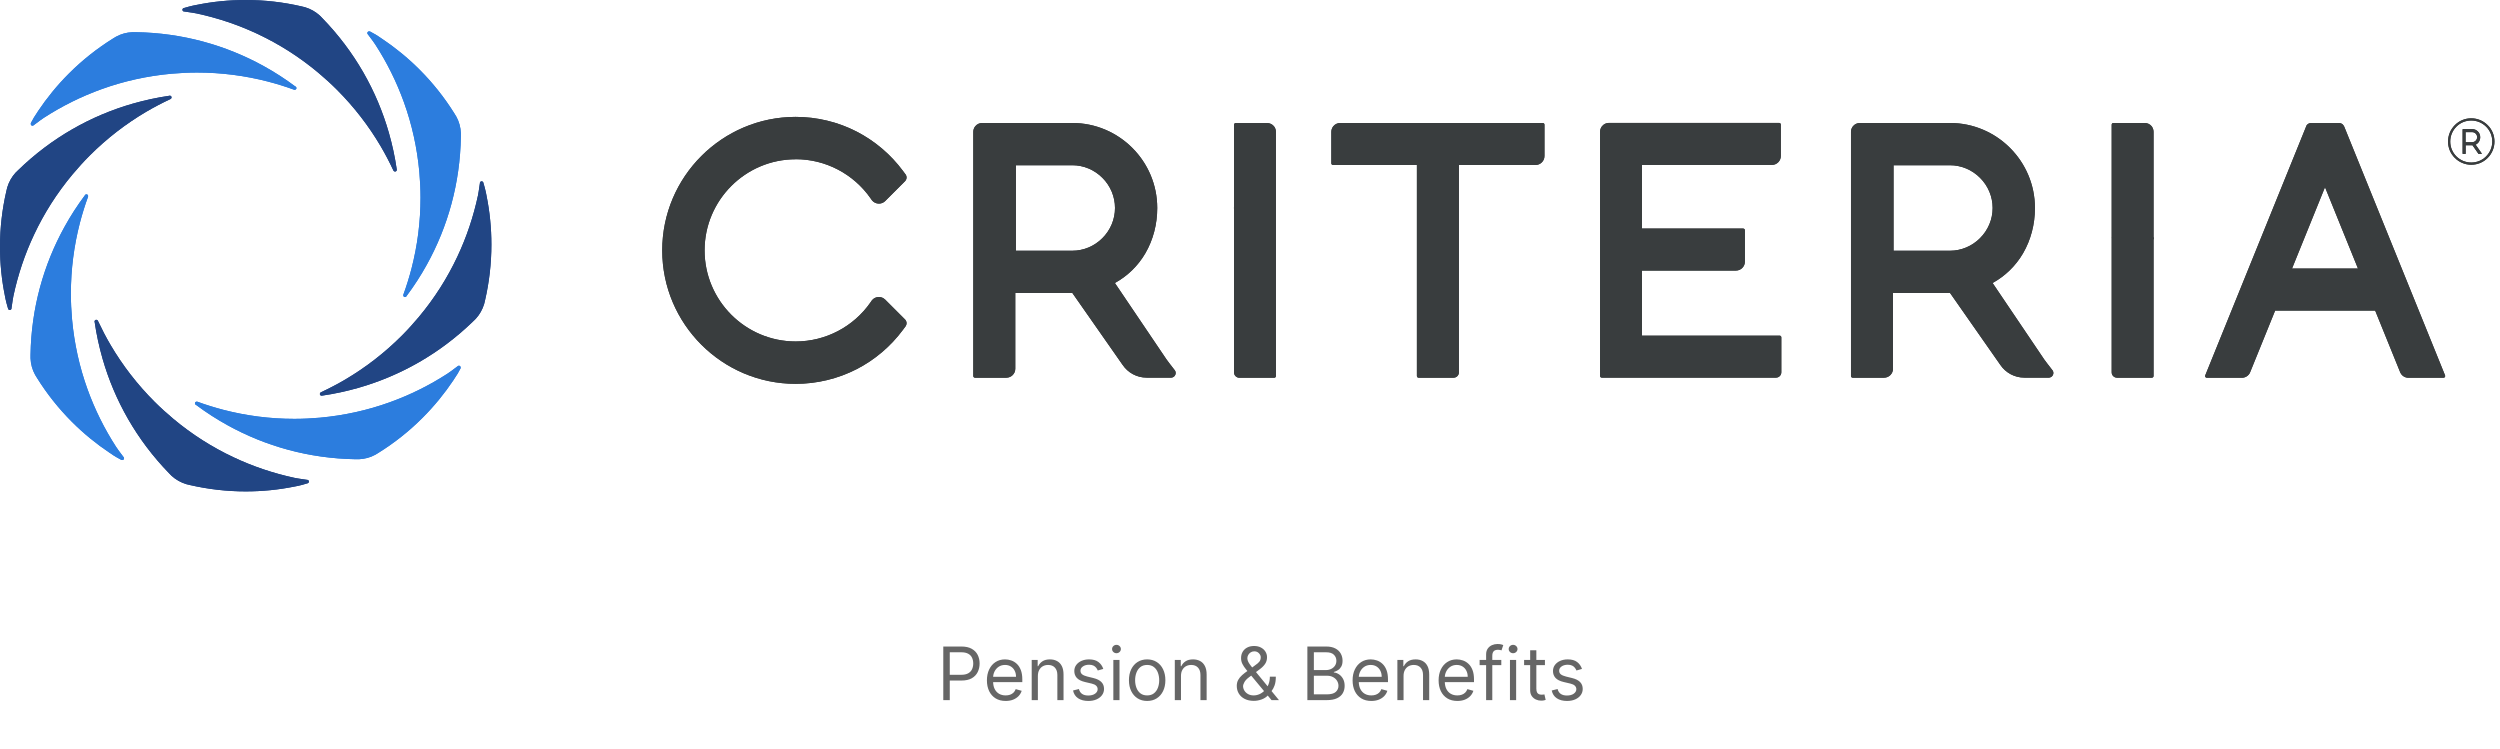 <svg width="407" height="122" viewBox="0 0 407 122" fill="none" xmlns="http://www.w3.org/2000/svg">
<g clip-path="url(#clip0_108_26355)">
<path d="M403.02 23.55C403.48 23.35 403.78 22.88 403.78 22.33C403.78 21.6 403.19 21.01 402.46 21.01H400.98C400.98 21.01 400.91 21.04 400.91 21.08V25C400.91 25 400.94 25.07 400.98 25.07H401.34C401.34 25.07 401.41 25.04 401.41 25V23.65H402.52L403.49 25.04C403.49 25.04 403.52 25.07 403.55 25.07H403.95C403.95 25.07 404 25.06 404.01 25.03C404.02 25.01 404.02 24.98 404.01 24.96L403.03 23.55H403.02ZM402.46 23.15H401.4V21.51H402.46C402.91 21.51 403.28 21.88 403.28 22.33C403.28 22.78 402.91 23.15 402.46 23.15Z" fill="#393D3E"/>
<path d="M404.99 20.37C404.28 19.66 403.33 19.26 402.32 19.26C401.31 19.26 400.36 19.65 399.65 20.37C398.94 21.08 398.54 22.03 398.54 23.04C398.54 24.05 398.93 25 399.65 25.71C400.36 26.42 401.31 26.82 402.32 26.82C403.33 26.82 404.28 26.43 404.99 25.71C405.7 25 406.1 24.05 406.1 23.04C406.1 22.03 405.71 21.08 404.99 20.37ZM404.74 25.46C404.09 26.11 403.24 26.46 402.32 26.46C401.4 26.46 400.55 26.1 399.9 25.46C399.25 24.81 398.9 23.96 398.9 23.04C398.9 22.12 399.26 21.27 399.9 20.62C400.55 19.97 401.4 19.62 402.32 19.62C403.24 19.62 404.09 19.98 404.74 20.62C405.39 21.27 405.74 22.12 405.74 23.04C405.74 23.96 405.38 24.81 404.74 25.46Z" fill="#393D3E"/>
<path d="M251.15 20.02H218.19C217.75 20.02 217.33 20.22 217.05 20.57C217.05 20.57 217.05 20.58 217.04 20.59L216.95 20.71C216.95 20.71 216.95 20.71 216.95 20.72C216.81 20.95 216.74 21.21 216.74 21.48V26.58C216.74 26.74 216.87 26.86 217.02 26.86H230.67V61.21C230.67 61.37 230.8 61.49 230.95 61.49H236.64C237.12 61.49 237.51 61.1 237.51 60.62V26.86H249.98C250.78 26.86 251.44 26.21 251.44 25.4V20.3C251.44 20.14 251.31 20.02 251.16 20.02H251.15Z" fill="#393D3E"/>
<path d="M289.7 54.65H267.31V44.05H282.61C283.41 44.05 284.07 43.4 284.07 42.59V37.49C284.07 37.33 283.94 37.21 283.79 37.21H267.31V26.85H288.46C289.26 26.85 289.92 26.2 289.92 25.39V20.29C289.92 20.13 289.79 20.01 289.64 20.01H261.93C261.49 20.01 261.08 20.21 260.8 20.56C260.8 20.56 260.8 20.57 260.79 20.58L260.7 20.7C260.7 20.7 260.7 20.7 260.7 20.71C260.56 20.94 260.49 21.2 260.49 21.47V61.2C260.49 61.36 260.62 61.48 260.77 61.48H289.13C289.61 61.48 290 61.09 290 60.61V54.92C290 54.76 289.87 54.64 289.72 54.64L289.7 54.65Z" fill="#393D3E"/>
<path d="M381.61 20.58V20.56C381.61 20.56 381.58 20.5 381.56 20.48C381.56 20.48 381.56 20.46 381.55 20.46L381.47 20.35C381.47 20.35 381.45 20.32 381.44 20.31L381.39 20.26C381.39 20.26 381.39 20.26 381.38 20.25C381.22 20.11 381.02 20.03 380.8 20.03H376.23C375.97 20.03 375.72 20.15 375.55 20.36C375.55 20.36 375.55 20.37 375.54 20.38L375.5 20.44C375.5 20.44 375.5 20.44 375.5 20.45C375.49 20.47 375.48 20.49 375.46 20.52C375.46 20.52 375.46 20.53 375.46 20.54L359.01 61.12C358.97 61.21 358.99 61.31 359.04 61.38C359.09 61.46 359.18 61.5 359.27 61.5H364.98C365.53 61.5 366.03 61.19 366.28 60.7C366.32 60.63 366.35 60.55 366.37 60.48L370.39 50.57H386.68L390.7 60.48C390.72 60.55 390.75 60.62 390.79 60.69C391.04 61.19 391.54 61.5 392.09 61.5H397.8C397.89 61.5 397.98 61.45 398.03 61.38C398.08 61.3 398.09 61.2 398.06 61.12L381.63 20.59L381.61 20.58ZM373.14 43.72L378.51 30.47L383.88 43.72H373.14Z" fill="#393D3E"/>
<path d="M129.55 25.92C134.41 25.92 138.96 28.31 141.74 32.3L141.93 32.57C141.93 32.57 141.93 32.57 141.93 32.58C142.21 32.94 142.63 33.15 143.09 33.15C143.46 33.15 143.81 33.01 144.09 32.75L147.36 29.48C147.36 29.48 147.36 29.48 147.36 29.47C147.51 29.31 147.59 29.1 147.59 28.89C147.59 28.73 147.55 28.58 147.46 28.44C147.43 28.4 147.4 28.36 147.37 28.32L146.99 27.81C145.01 25.14 142.41 22.94 139.46 21.42C136.41 19.85 132.98 19.03 129.54 19.03C117.56 19.03 107.81 28.78 107.81 40.76C107.81 52.74 117.56 62.49 129.54 62.49C132.99 62.49 136.42 61.66 139.46 60.1C142.41 58.59 145.01 56.38 146.99 53.71L147.42 53.13C147.42 53.13 147.44 53.11 147.45 53.09C147.54 52.95 147.59 52.78 147.59 52.62C147.59 52.42 147.52 52.23 147.39 52.07C147.39 52.07 147.37 52.05 147.37 52.04C147.37 52.04 147.37 52.04 147.36 52.03L147.31 51.98C147.31 51.98 147.31 51.98 147.3 51.97C147.3 51.97 147.29 51.96 147.28 51.95L144.06 48.73H144.05C143.78 48.48 143.44 48.35 143.08 48.35C142.64 48.35 142.22 48.55 141.94 48.9C141.94 48.9 141.94 48.91 141.93 48.92L141.73 49.21C138.95 53.21 134.4 55.59 129.54 55.59C121.36 55.59 114.71 48.94 114.71 40.76C114.71 32.58 121.36 25.93 129.54 25.93L129.55 25.92Z" fill="#393D3E"/>
<path d="M189.91 58.52L181.5 46.07C183.55 44.95 185.27 43.28 186.47 41.22C187.73 39.05 188.4 36.51 188.4 33.86C188.4 26.23 182.19 20.02 174.56 20.02H159.9C159.46 20.02 159.04 20.22 158.76 20.57C158.76 20.57 158.76 20.58 158.75 20.59L158.66 20.71C158.66 20.71 158.66 20.71 158.66 20.72C158.52 20.95 158.45 21.21 158.45 21.48V61.21C158.45 61.37 158.58 61.49 158.73 61.49H163.83C164.63 61.49 165.29 60.84 165.29 60.03V47.7H174.58L182.76 59.4C183.61 60.66 185.05 61.48 186.68 61.48H190.59C190.59 61.48 190.62 61.48 190.64 61.48C190.66 61.48 190.67 61.48 190.69 61.48C191.09 61.45 191.4 61.12 191.4 60.72C191.4 60.52 191.32 60.34 191.19 60.2C190.71 59.61 189.91 58.52 189.91 58.52ZM174.56 40.82H165.39V26.9H174.56C176.41 26.9 178.15 27.63 179.47 28.95C180.79 30.27 181.52 32.02 181.52 33.86C181.52 35.7 180.79 37.45 179.47 38.77C178.15 40.09 176.4 40.82 174.56 40.82Z" fill="#393D3E"/>
<path d="M332.8 58.52L324.39 46.07C326.44 44.95 328.16 43.28 329.36 41.22C330.62 39.05 331.29 36.51 331.29 33.86C331.29 26.23 325.08 20.02 317.45 20.02H302.79C302.35 20.02 301.93 20.22 301.65 20.57C301.65 20.57 301.65 20.58 301.64 20.59L301.55 20.71C301.55 20.71 301.55 20.71 301.55 20.72C301.41 20.95 301.34 21.21 301.34 21.48V61.21C301.34 61.37 301.47 61.49 301.62 61.49H306.72C307.52 61.49 308.18 60.84 308.18 60.03V47.7H317.47L325.65 59.4C326.5 60.66 327.94 61.48 329.57 61.48H333.48C333.48 61.48 333.51 61.48 333.53 61.48C333.55 61.48 333.56 61.48 333.58 61.48C333.98 61.45 334.29 61.12 334.29 60.72C334.29 60.52 334.21 60.34 334.08 60.2C333.6 59.61 332.8 58.52 332.8 58.52ZM317.44 40.82H308.27V26.9H317.44C319.29 26.9 321.03 27.63 322.35 28.95C323.67 30.27 324.4 32.02 324.4 33.86C324.4 35.7 323.67 37.45 322.35 38.77C321.03 40.09 319.28 40.82 317.44 40.82Z" fill="#393D3E"/>
<path d="M200.87 33.86C200.87 33.86 200.87 33.93 200.88 33.96V33.75C200.88 33.75 200.87 33.82 200.87 33.85V33.86Z" fill="#393D3E"/>
<path d="M207.51 20.72C207.51 20.72 207.51 20.72 207.51 20.71L207.42 20.59V20.58C207.14 20.23 206.72 20.03 206.28 20.03H201.18C201.02 20.03 200.9 20.16 200.9 20.31V60.63C200.9 61.11 201.29 61.49 201.76 61.5H207.44C207.6 61.5 207.72 61.37 207.72 61.22V21.48C207.72 21.21 207.65 20.95 207.51 20.72Z" fill="#393D3E"/>
<path d="M350.4 20.72C350.4 20.72 350.4 20.72 350.4 20.71L350.31 20.59C350.31 20.59 350.31 20.58 350.3 20.57C350.02 20.22 349.61 20.02 349.16 20.02H344.06C343.9 20.02 343.78 20.15 343.78 20.3V38.61C343.78 38.61 343.77 38.68 343.77 38.71C343.77 38.74 343.77 38.78 343.78 38.81V60.62C343.78 61.1 344.17 61.48 344.64 61.49H350.32C350.48 61.49 350.6 61.36 350.6 61.21V21.48C350.6 21.21 350.53 20.95 350.39 20.72H350.4Z" fill="#393D3E"/>
<path d="M350.33 38.51C350.18 38.51 350.05 38.63 350.05 38.79C350.05 38.95 350.17 39.06 350.31 39.07C350.32 39.07 350.33 39.07 350.35 39.07C350.49 39.06 350.61 38.94 350.61 38.8C350.61 38.65 350.49 38.52 350.33 38.52V38.51Z" fill="#393D3E"/>
<path d="M64.59 27.57C64.3 25.57 63.87 23.58 63.31 21.62C61.36 14.82 57.76 8.4 52.5 2.98C52.36 2.83 52.21 2.69 52.07 2.54C51.39 1.92 50.57 1.45 49.67 1.18C49.47 1.13 49.26 1.08 49.05 1.03C46.14 0.36 43.11 0 39.99 0C37.28 0 34.62 0.27 32.06 0.79C32.06 0.79 32.06 0.79 32.05 0.79C31.61 0.87 31.2 0.96 30.83 1.06C30.83 1.06 30.83 1.06 30.82 1.06C30.48 1.15 30.18 1.24 29.9 1.32C29.9 1.32 29.89 1.32 29.88 1.32C29.78 1.36 29.7 1.47 29.7 1.59C29.7 1.73 29.8 1.84 29.92 1.87C29.94 1.87 29.96 1.87 29.99 1.87C31 2 31.87 2.16 32.02 2.19C35.42 2.92 38.76 4.03 41.96 5.54C45.43 7.17 48.73 9.26 51.78 11.81C52.83 12.69 53.86 13.62 54.85 14.61C57.66 17.42 60.03 20.51 61.96 23.78C62.72 25.07 63.41 26.4 64.04 27.74C64.04 27.75 64.04 27.76 64.05 27.77C64.1 27.86 64.2 27.93 64.31 27.93C64.47 27.93 64.59 27.81 64.6 27.65C64.6 27.65 64.6 27.64 64.6 27.63C64.6 27.6 64.6 27.57 64.58 27.54L64.59 27.57Z" fill="#214584"/>
<path d="M48.08 14.08C46.46 12.87 44.75 11.76 42.97 10.78C36.78 7.35 29.69 5.36 22.15 5.24C21.95 5.24 21.74 5.24 21.54 5.24C20.62 5.28 19.71 5.52 18.88 5.98C18.7 6.09 18.52 6.2 18.34 6.31C15.81 7.89 13.41 9.78 11.21 11.98C9.29 13.9 7.61 15.97 6.16 18.14C6.16 18.14 6.16 18.14 6.16 18.15C5.91 18.51 5.68 18.87 5.48 19.2V19.21C5.3 19.51 5.15 19.79 5.02 20.04C5.02 20.04 5.02 20.05 5.02 20.06C4.98 20.17 5 20.29 5.08 20.38C5.18 20.48 5.33 20.49 5.44 20.42C5.46 20.41 5.48 20.39 5.49 20.38C6.29 19.76 7.02 19.25 7.15 19.17C10.07 17.28 13.22 15.71 16.55 14.51C20.15 13.21 23.97 12.36 27.93 12C29.3 11.88 30.68 11.81 32.08 11.81C36.05 11.81 39.91 12.32 43.59 13.27C45.04 13.65 46.47 14.09 47.86 14.6C47.87 14.6 47.88 14.6 47.89 14.61C47.99 14.64 48.1 14.61 48.18 14.54C48.29 14.43 48.29 14.25 48.18 14.14C48.18 14.14 48.13 14.09 48.1 14.07L48.08 14.08Z" fill="#2C7DDE"/>
<path d="M27.57 15.59C25.57 15.88 23.58 16.31 21.62 16.87C14.82 18.82 8.4 22.42 2.98 27.68C2.83 27.82 2.69 27.97 2.54 28.11C1.92 28.79 1.45 29.61 1.18 30.51C1.13 30.71 1.08 30.92 1.03 31.13C0.36 34.03 0 37.07 0 40.18C0 42.89 0.27 45.55 0.79 48.11C0.79 48.11 0.79 48.11 0.79 48.12C0.87 48.56 0.96 48.97 1.06 49.34C1.06 49.34 1.06 49.34 1.06 49.35C1.15 49.69 1.24 49.99 1.32 50.27C1.32 50.27 1.32 50.28 1.32 50.29C1.36 50.39 1.47 50.47 1.59 50.47C1.73 50.47 1.84 50.37 1.87 50.25C1.87 50.23 1.87 50.21 1.87 50.18C2 49.17 2.16 48.3 2.19 48.15C2.92 44.75 4.03 41.41 5.54 38.21C7.17 34.74 9.26 31.44 11.81 28.39C12.69 27.34 13.62 26.31 14.61 25.32C17.42 22.51 20.51 20.14 23.78 18.21C25.07 17.45 26.4 16.76 27.74 16.13C27.75 16.13 27.76 16.13 27.77 16.12C27.86 16.07 27.93 15.97 27.93 15.86C27.93 15.7 27.81 15.58 27.65 15.57H27.63C27.63 15.57 27.57 15.57 27.54 15.59H27.57Z" fill="#214584"/>
<path d="M13.81 31.81C12.6 33.43 11.49 35.14 10.51 36.92C7.08 43.11 5.09 50.2 4.97 57.74C4.97 57.94 4.97 58.15 4.97 58.35C5.01 59.27 5.25 60.18 5.71 61.01C5.82 61.19 5.93 61.37 6.04 61.55C7.62 64.08 9.51 66.48 11.71 68.68C13.63 70.6 15.7 72.28 17.87 73.73H17.88C18.24 73.99 18.6 74.22 18.93 74.42H18.94C19.24 74.6 19.52 74.75 19.77 74.88C19.77 74.88 19.78 74.88 19.79 74.88C19.9 74.92 20.02 74.9 20.11 74.82C20.21 74.72 20.22 74.57 20.15 74.46C20.14 74.44 20.12 74.42 20.11 74.41C19.49 73.61 18.98 72.88 18.9 72.75C17.01 69.83 15.44 66.68 14.24 63.35C12.94 59.75 12.09 55.93 11.73 51.97C11.61 50.6 11.54 49.22 11.54 47.82C11.54 43.85 12.05 39.99 13 36.31C13.38 34.86 13.82 33.43 14.33 32.04C14.33 32.03 14.33 32.02 14.34 32.01C14.37 31.91 14.34 31.8 14.27 31.72C14.16 31.61 13.98 31.61 13.87 31.72C13.87 31.72 13.87 31.72 13.86 31.72C13.84 31.74 13.82 31.77 13.81 31.8V31.81Z" fill="#2C7DDE"/>
<path d="M15.41 52.43C15.7 54.43 16.13 56.42 16.69 58.38C18.64 65.18 22.24 71.6 27.5 77.02C27.64 77.17 27.79 77.31 27.93 77.46C28.61 78.08 29.43 78.55 30.33 78.82C30.53 78.87 30.74 78.92 30.95 78.97C33.86 79.64 36.89 80 40.01 80C42.72 80 45.38 79.73 47.94 79.21C47.94 79.21 47.94 79.21 47.95 79.21C48.39 79.13 48.8 79.04 49.17 78.94C49.51 78.85 49.81 78.76 50.09 78.67C50.09 78.67 50.1 78.67 50.11 78.67C50.21 78.63 50.29 78.52 50.29 78.4C50.29 78.26 50.19 78.15 50.07 78.12C50.05 78.12 50.03 78.12 50 78.12C48.99 77.99 48.12 77.83 47.97 77.8C44.57 77.07 41.23 75.96 38.03 74.45C34.56 72.82 31.26 70.73 28.21 68.18C27.16 67.3 26.13 66.37 25.14 65.38C22.33 62.57 19.96 59.48 18.03 56.21C17.27 54.92 16.58 53.59 15.95 52.25C15.95 52.24 15.95 52.23 15.94 52.22C15.89 52.13 15.79 52.06 15.68 52.06C15.52 52.06 15.4 52.18 15.39 52.34C15.39 52.34 15.39 52.35 15.39 52.36C15.39 52.39 15.39 52.42 15.41 52.45V52.43Z" fill="#214584"/>
<path d="M31.92 65.92C33.54 67.13 35.25 68.24 37.03 69.22C43.22 72.65 50.31 74.64 57.85 74.76C58.05 74.76 58.26 74.76 58.46 74.76C59.38 74.72 60.29 74.48 61.12 74.02C61.3 73.91 61.48 73.8 61.66 73.69C64.19 72.11 66.59 70.22 68.79 68.02C70.71 66.1 72.39 64.03 73.84 61.86C73.84 61.86 73.84 61.86 73.84 61.85C74.09 61.49 74.32 61.13 74.52 60.8C74.7 60.5 74.85 60.21 74.98 59.96C74.98 59.96 74.98 59.95 74.98 59.94C75.02 59.83 75 59.71 74.92 59.62C74.82 59.52 74.67 59.51 74.56 59.58C74.54 59.59 74.52 59.61 74.51 59.62C73.71 60.24 72.98 60.75 72.85 60.83C69.93 62.72 66.78 64.29 63.45 65.49C59.85 66.79 56.03 67.64 52.07 68C50.7 68.12 49.32 68.19 47.92 68.19C43.95 68.19 40.09 67.68 36.41 66.73C34.96 66.35 33.53 65.91 32.14 65.4C32.13 65.4 32.12 65.4 32.11 65.39C32.01 65.36 31.9 65.39 31.82 65.46C31.71 65.57 31.71 65.75 31.82 65.86C31.85 65.89 31.87 65.9 31.9 65.92H31.92Z" fill="#2C7DDE"/>
<path d="M52.43 64.41C54.43 64.12 56.42 63.69 58.38 63.13C65.18 61.18 71.6 57.58 77.02 52.32C77.17 52.18 77.31 52.03 77.46 51.89C78.08 51.21 78.55 50.39 78.82 49.49C78.87 49.29 78.92 49.08 78.97 48.87C79.64 45.96 80 42.93 80 39.81C80 37.1 79.73 34.44 79.21 31.88C79.21 31.88 79.21 31.88 79.21 31.87C79.13 31.43 79.04 31.02 78.94 30.65C78.94 30.65 78.94 30.65 78.94 30.64C78.85 30.3 78.76 30 78.68 29.72C78.68 29.72 78.68 29.71 78.68 29.7C78.64 29.6 78.53 29.52 78.41 29.52C78.27 29.52 78.16 29.62 78.13 29.74C78.13 29.76 78.13 29.78 78.13 29.81C78 30.82 77.84 31.69 77.81 31.84C77.08 35.24 75.97 38.58 74.46 41.78C72.83 45.25 70.74 48.55 68.19 51.6C67.31 52.65 66.38 53.68 65.39 54.67C62.58 57.48 59.49 59.85 56.22 61.78C54.93 62.54 53.6 63.23 52.26 63.86C52.25 63.86 52.24 63.86 52.23 63.87C52.14 63.92 52.07 64.02 52.07 64.13C52.07 64.29 52.19 64.41 52.35 64.42H52.37C52.37 64.42 52.43 64.42 52.46 64.4L52.43 64.41Z" fill="#214584"/>
<path d="M66.19 48.19C67.4 46.57 68.51 44.86 69.49 43.08C72.92 36.89 74.91 29.8 75.03 22.26C75.03 22.06 75.03 21.85 75.03 21.65C74.99 20.73 74.75 19.82 74.29 18.99C74.18 18.81 74.07 18.63 73.96 18.45C72.38 15.92 70.49 13.52 68.29 11.32C66.37 9.4 64.3 7.72 62.13 6.27H62.12C61.76 6.01 61.4 5.78 61.07 5.58H61.06C60.76 5.4 60.48 5.25 60.23 5.12C60.23 5.12 60.22 5.12 60.21 5.12C60.1 5.08 59.98 5.1 59.89 5.18C59.79 5.28 59.78 5.43 59.85 5.54C59.86 5.56 59.88 5.58 59.89 5.59C60.51 6.39 61.02 7.12 61.1 7.25C62.99 10.17 64.56 13.32 65.76 16.65C67.06 20.25 67.91 24.07 68.27 28.03C68.39 29.4 68.46 30.78 68.46 32.18C68.46 36.15 67.95 40.01 67 43.69C66.62 45.14 66.18 46.57 65.67 47.96C65.67 47.97 65.67 47.98 65.66 47.99C65.63 48.09 65.66 48.2 65.73 48.28C65.84 48.39 66.02 48.39 66.13 48.28H66.14C66.14 48.28 66.18 48.22 66.19 48.19Z" fill="#2C7DDE"/>
<path d="M153.567 113.98V105.253H156.515C157.2 105.253 157.76 105.376 158.194 105.623C158.632 105.868 158.956 106.199 159.166 106.616C159.376 107.034 159.481 107.5 159.481 108.014C159.481 108.528 159.376 108.996 159.166 109.416C158.959 109.837 158.638 110.172 158.203 110.422C157.768 110.669 157.211 110.792 156.532 110.792H154.419V109.855H156.498C156.967 109.855 157.344 109.774 157.628 109.612C157.912 109.45 158.118 109.231 158.246 108.956C158.376 108.677 158.442 108.364 158.442 108.014C158.442 107.665 158.376 107.352 158.246 107.077C158.118 106.801 157.91 106.585 157.623 106.429C157.336 106.27 156.956 106.19 156.481 106.19H154.623V113.98H153.567ZM163.721 114.116C163.091 114.116 162.547 113.977 162.089 113.699C161.635 113.417 161.284 113.025 161.037 112.523C160.792 112.017 160.67 111.429 160.67 110.758C160.67 110.088 160.792 109.497 161.037 108.986C161.284 108.471 161.628 108.071 162.068 107.784C162.511 107.494 163.028 107.349 163.619 107.349C163.96 107.349 164.297 107.406 164.629 107.52C164.961 107.633 165.264 107.818 165.537 108.074C165.809 108.327 166.027 108.662 166.189 109.079C166.351 109.497 166.432 110.011 166.432 110.622V111.048H161.386V110.179H165.409C165.409 109.81 165.335 109.48 165.187 109.19C165.042 108.9 164.835 108.672 164.565 108.504C164.298 108.337 163.983 108.253 163.619 108.253C163.219 108.253 162.872 108.352 162.579 108.551C162.29 108.747 162.067 109.003 161.91 109.318C161.754 109.633 161.676 109.971 161.676 110.332V110.912C161.676 111.406 161.761 111.825 161.932 112.169C162.105 112.51 162.345 112.77 162.652 112.949C162.959 113.125 163.315 113.213 163.721 113.213C163.986 113.213 164.224 113.176 164.437 113.102C164.653 113.025 164.839 112.912 164.996 112.761C165.152 112.608 165.273 112.417 165.358 112.19L166.329 112.463C166.227 112.792 166.055 113.082 165.814 113.332C165.572 113.579 165.274 113.773 164.919 113.912C164.564 114.048 164.165 114.116 163.721 114.116ZM168.967 110.042V113.98H167.961V107.435H168.933V108.457H169.018C169.172 108.125 169.405 107.858 169.717 107.656C170.03 107.452 170.433 107.349 170.927 107.349C171.371 107.349 171.758 107.44 172.091 107.622C172.423 107.801 172.682 108.074 172.866 108.44C173.051 108.804 173.143 109.264 173.143 109.821V113.98H172.138V109.889C172.138 109.375 172.004 108.974 171.737 108.687C171.47 108.398 171.104 108.253 170.638 108.253C170.317 108.253 170.03 108.322 169.777 108.462C169.527 108.601 169.329 108.804 169.184 109.071C169.04 109.338 168.967 109.662 168.967 110.042ZM179.617 108.9L178.714 109.156C178.657 109.006 178.573 108.859 178.463 108.717C178.355 108.572 178.207 108.453 178.019 108.359C177.832 108.265 177.592 108.219 177.299 108.219C176.899 108.219 176.565 108.311 176.298 108.496C176.034 108.677 175.901 108.909 175.901 109.19C175.901 109.44 175.992 109.638 176.174 109.783C176.356 109.927 176.64 110.048 177.026 110.145L177.998 110.383C178.583 110.525 179.019 110.743 179.306 111.035C179.593 111.325 179.737 111.699 179.737 112.156C179.737 112.531 179.629 112.866 179.413 113.162C179.2 113.457 178.901 113.69 178.518 113.861C178.134 114.031 177.688 114.116 177.18 114.116C176.512 114.116 175.96 113.971 175.522 113.682C175.085 113.392 174.808 112.969 174.691 112.412L175.646 112.173C175.737 112.525 175.909 112.79 176.161 112.966C176.417 113.142 176.751 113.23 177.163 113.23C177.632 113.23 178.004 113.131 178.279 112.932C178.558 112.73 178.697 112.489 178.697 112.207C178.697 111.98 178.617 111.79 178.458 111.636C178.299 111.48 178.055 111.364 177.725 111.287L176.634 111.031C176.035 110.889 175.595 110.669 175.313 110.371C175.035 110.069 174.896 109.693 174.896 109.241C174.896 108.872 174.999 108.545 175.207 108.261C175.417 107.977 175.703 107.754 176.063 107.592C176.427 107.43 176.839 107.349 177.299 107.349C177.947 107.349 178.455 107.491 178.825 107.775C179.197 108.06 179.461 108.435 179.617 108.9ZM181.251 113.98V107.435H182.256V113.98H181.251ZM181.762 106.344C181.566 106.344 181.397 106.277 181.255 106.143C181.116 106.01 181.046 105.849 181.046 105.662C181.046 105.474 181.116 105.314 181.255 105.18C181.397 105.047 181.566 104.98 181.762 104.98C181.958 104.98 182.126 105.047 182.265 105.18C182.407 105.314 182.478 105.474 182.478 105.662C182.478 105.849 182.407 106.01 182.265 106.143C182.126 106.277 181.958 106.344 181.762 106.344ZM186.757 114.116C186.166 114.116 185.648 113.976 185.202 113.694C184.759 113.413 184.412 113.02 184.162 112.514C183.915 112.008 183.791 111.417 183.791 110.741C183.791 110.06 183.915 109.464 184.162 108.956C184.412 108.447 184.759 108.052 185.202 107.771C185.648 107.49 186.166 107.349 186.757 107.349C187.348 107.349 187.865 107.49 188.308 107.771C188.754 108.052 189.101 108.447 189.348 108.956C189.598 109.464 189.723 110.06 189.723 110.741C189.723 111.417 189.598 112.008 189.348 112.514C189.101 113.02 188.754 113.413 188.308 113.694C187.865 113.976 187.348 114.116 186.757 114.116ZM186.757 113.213C187.206 113.213 187.575 113.098 187.865 112.868C188.155 112.638 188.369 112.335 188.509 111.96C188.648 111.585 188.718 111.179 188.718 110.741C188.718 110.304 188.648 109.896 188.509 109.518C188.369 109.14 188.155 108.835 187.865 108.602C187.575 108.369 187.206 108.253 186.757 108.253C186.308 108.253 185.939 108.369 185.649 108.602C185.36 108.835 185.145 109.14 185.006 109.518C184.867 109.896 184.797 110.304 184.797 110.741C184.797 111.179 184.867 111.585 185.006 111.96C185.145 112.335 185.36 112.638 185.649 112.868C185.939 113.098 186.308 113.213 186.757 113.213ZM192.264 110.042V113.98H191.258V107.435H192.23V108.457H192.315C192.469 108.125 192.702 107.858 193.014 107.656C193.327 107.452 193.73 107.349 194.224 107.349C194.667 107.349 195.055 107.44 195.388 107.622C195.72 107.801 195.979 108.074 196.163 108.44C196.348 108.804 196.44 109.264 196.44 109.821V113.98H195.434V109.889C195.434 109.375 195.301 108.974 195.034 108.687C194.767 108.398 194.4 108.253 193.934 108.253C193.613 108.253 193.327 108.322 193.074 108.462C192.824 108.601 192.626 108.804 192.481 109.071C192.336 109.338 192.264 109.662 192.264 110.042ZM204.124 114.099C203.551 114.099 203.056 113.994 202.642 113.784C202.227 113.574 201.907 113.285 201.683 112.919C201.458 112.552 201.346 112.133 201.346 111.662C201.346 111.298 201.423 110.976 201.576 110.694C201.732 110.41 201.947 110.148 202.22 109.906C202.495 109.662 202.812 109.417 203.17 109.173L204.431 108.236C204.678 108.074 204.876 107.9 205.024 107.716C205.174 107.531 205.249 107.29 205.249 106.991C205.249 106.77 205.151 106.555 204.955 106.348C204.762 106.14 204.508 106.037 204.193 106.037C203.971 106.037 203.775 106.094 203.605 106.207C203.437 106.318 203.305 106.46 203.208 106.633C203.115 106.804 203.068 106.98 203.068 107.162C203.068 107.366 203.123 107.574 203.234 107.784C203.347 107.991 203.491 108.204 203.664 108.423C203.84 108.639 204.022 108.861 204.21 109.088L208.215 113.98H207.005L203.698 109.991C203.392 109.622 203.113 109.287 202.863 108.986C202.613 108.685 202.414 108.388 202.267 108.095C202.119 107.802 202.045 107.486 202.045 107.145C202.045 106.753 202.132 106.409 202.305 106.114C202.481 105.815 202.727 105.584 203.042 105.419C203.36 105.251 203.732 105.167 204.159 105.167C204.596 105.167 204.972 105.253 205.288 105.423C205.603 105.591 205.846 105.814 206.017 106.092C206.187 106.368 206.272 106.667 206.272 106.991C206.272 107.409 206.169 107.771 205.961 108.078C205.754 108.385 205.471 108.67 205.113 108.935L203.374 110.23C202.982 110.52 202.717 110.801 202.578 111.074C202.438 111.346 202.369 111.542 202.369 111.662C202.369 111.935 202.44 112.189 202.582 112.425C202.724 112.66 202.924 112.851 203.183 112.996C203.441 113.14 203.744 113.213 204.09 113.213C204.42 113.213 204.741 113.143 205.053 113.004C205.366 112.862 205.649 112.658 205.901 112.39C206.157 112.123 206.359 111.802 206.507 111.427C206.657 111.052 206.732 110.631 206.732 110.162H207.704C207.704 110.741 207.637 111.214 207.504 111.581C207.37 111.947 207.22 112.234 207.052 112.442C206.884 112.649 206.749 112.804 206.647 112.906C206.613 112.949 206.582 112.991 206.553 113.034C206.525 113.077 206.494 113.119 206.46 113.162C206.178 113.477 205.823 113.713 205.394 113.869C204.965 114.023 204.542 114.099 204.124 114.099ZM212.84 113.98V105.253H215.891C216.499 105.253 217.001 105.358 217.395 105.568C217.79 105.775 218.084 106.055 218.278 106.408C218.471 106.757 218.567 107.145 218.567 107.571C218.567 107.946 218.501 108.256 218.367 108.5C218.236 108.744 218.063 108.937 217.847 109.079C217.634 109.221 217.403 109.327 217.153 109.395V109.48C217.42 109.497 217.688 109.591 217.958 109.761C218.228 109.932 218.454 110.176 218.635 110.494C218.817 110.812 218.908 111.202 218.908 111.662C218.908 112.099 218.809 112.493 218.61 112.842C218.411 113.192 218.097 113.469 217.668 113.673C217.239 113.878 216.681 113.98 215.993 113.98H212.84ZM213.897 113.042H215.993C216.684 113.042 217.174 112.909 217.464 112.642C217.756 112.372 217.903 112.045 217.903 111.662C217.903 111.366 217.827 111.094 217.677 110.844C217.526 110.591 217.312 110.389 217.033 110.239C216.755 110.085 216.425 110.008 216.045 110.008H213.897V113.042ZM213.897 109.088H215.857C216.175 109.088 216.462 109.025 216.718 108.9C216.976 108.775 217.181 108.599 217.331 108.372C217.485 108.145 217.562 107.878 217.562 107.571C217.562 107.187 217.428 106.862 217.161 106.595C216.894 106.325 216.471 106.19 215.891 106.19H213.897V109.088ZM223.253 114.116C222.622 114.116 222.078 113.977 221.621 113.699C221.166 113.417 220.815 113.025 220.568 112.523C220.324 112.017 220.202 111.429 220.202 110.758C220.202 110.088 220.324 109.497 220.568 108.986C220.815 108.471 221.159 108.071 221.599 107.784C222.042 107.494 222.559 107.349 223.15 107.349C223.491 107.349 223.828 107.406 224.16 107.52C224.493 107.633 224.795 107.818 225.068 108.074C225.341 108.327 225.558 108.662 225.72 109.079C225.882 109.497 225.963 110.011 225.963 110.622V111.048H220.917V110.179H224.94C224.94 109.81 224.866 109.48 224.719 109.19C224.574 108.9 224.366 108.672 224.096 108.504C223.829 108.337 223.514 108.253 223.15 108.253C222.75 108.253 222.403 108.352 222.111 108.551C221.821 108.747 221.598 109.003 221.442 109.318C221.285 109.633 221.207 109.971 221.207 110.332V110.912C221.207 111.406 221.292 111.825 221.463 112.169C221.636 112.51 221.876 112.77 222.183 112.949C222.49 113.125 222.846 113.213 223.253 113.213C223.517 113.213 223.756 113.176 223.969 113.102C224.184 113.025 224.371 112.912 224.527 112.761C224.683 112.608 224.804 112.417 224.889 112.19L225.861 112.463C225.758 112.792 225.586 113.082 225.345 113.332C225.104 113.579 224.805 113.773 224.45 113.912C224.095 114.048 223.696 114.116 223.253 114.116ZM228.498 110.042V113.98H227.493V107.435H228.464V108.457H228.55C228.703 108.125 228.936 107.858 229.248 107.656C229.561 107.452 229.964 107.349 230.459 107.349C230.902 107.349 231.29 107.44 231.622 107.622C231.954 107.801 232.213 108.074 232.398 108.44C232.582 108.804 232.675 109.264 232.675 109.821V113.98H231.669V109.889C231.669 109.375 231.535 108.974 231.268 108.687C231.001 108.398 230.635 108.253 230.169 108.253C229.848 108.253 229.561 108.322 229.308 108.462C229.058 108.601 228.861 108.804 228.716 109.071C228.571 109.338 228.498 109.662 228.498 110.042ZM237.257 114.116C236.626 114.116 236.082 113.977 235.624 113.699C235.17 113.417 234.819 113.025 234.572 112.523C234.328 112.017 234.205 111.429 234.205 110.758C234.205 110.088 234.328 109.497 234.572 108.986C234.819 108.471 235.163 108.071 235.603 107.784C236.046 107.494 236.563 107.349 237.154 107.349C237.495 107.349 237.832 107.406 238.164 107.52C238.497 107.633 238.799 107.818 239.072 108.074C239.345 108.327 239.562 108.662 239.724 109.079C239.886 109.497 239.967 110.011 239.967 110.622V111.048H234.921V110.179H238.944C238.944 109.81 238.87 109.48 238.722 109.19C238.578 108.9 238.37 108.672 238.1 108.504C237.833 108.337 237.518 108.253 237.154 108.253C236.754 108.253 236.407 108.352 236.115 108.551C235.825 108.747 235.602 109.003 235.445 109.318C235.289 109.633 235.211 109.971 235.211 110.332V110.912C235.211 111.406 235.296 111.825 235.467 112.169C235.64 112.51 235.88 112.77 236.187 112.949C236.494 113.125 236.85 113.213 237.257 113.213C237.521 113.213 237.759 113.176 237.972 113.102C238.188 113.025 238.374 112.912 238.531 112.761C238.687 112.608 238.808 112.417 238.893 112.19L239.865 112.463C239.762 112.792 239.59 113.082 239.349 113.332C239.107 113.579 238.809 113.773 238.454 113.912C238.099 114.048 237.7 114.116 237.257 114.116ZM244.411 107.435V108.287H240.883V107.435H244.411ZM241.94 113.98V106.531C241.94 106.156 242.028 105.844 242.204 105.594C242.38 105.344 242.609 105.156 242.89 105.031C243.171 104.906 243.468 104.844 243.781 104.844C244.028 104.844 244.23 104.864 244.386 104.903C244.542 104.943 244.659 104.98 244.735 105.014L244.445 105.883C244.394 105.866 244.323 105.845 244.232 105.819C244.144 105.794 244.028 105.781 243.883 105.781C243.551 105.781 243.311 105.865 243.163 106.033C243.018 106.2 242.945 106.446 242.945 106.77V113.98H241.94ZM245.821 113.98V107.435H246.827V113.98H245.821ZM246.332 106.344C246.136 106.344 245.967 106.277 245.825 106.143C245.686 106.01 245.616 105.849 245.616 105.662C245.616 105.474 245.686 105.314 245.825 105.18C245.967 105.047 246.136 104.98 246.332 104.98C246.528 104.98 246.696 105.047 246.835 105.18C246.977 105.314 247.048 105.474 247.048 105.662C247.048 105.849 246.977 106.01 246.835 106.143C246.696 106.277 246.528 106.344 246.332 106.344ZM251.515 107.435V108.287H248.123V107.435H251.515ZM249.112 105.866H250.117V112.105C250.117 112.389 250.159 112.602 250.241 112.744C250.326 112.883 250.434 112.977 250.565 113.025C250.698 113.071 250.839 113.094 250.987 113.094C251.097 113.094 251.188 113.088 251.259 113.077C251.33 113.062 251.387 113.051 251.43 113.042L251.634 113.946C251.566 113.971 251.471 113.997 251.349 114.023C251.227 114.051 251.072 114.065 250.884 114.065C250.6 114.065 250.322 114.004 250.049 113.882C249.779 113.76 249.555 113.574 249.376 113.324C249.2 113.074 249.112 112.758 249.112 112.378V105.866ZM257.547 108.9L256.644 109.156C256.587 109.006 256.503 108.859 256.392 108.717C256.284 108.572 256.137 108.453 255.949 108.359C255.762 108.265 255.521 108.219 255.229 108.219C254.828 108.219 254.494 108.311 254.227 108.496C253.963 108.677 253.831 108.909 253.831 109.19C253.831 109.44 253.922 109.638 254.104 109.783C254.286 109.927 254.57 110.048 254.956 110.145L255.928 110.383C256.513 110.525 256.949 110.743 257.236 111.035C257.523 111.325 257.666 111.699 257.666 112.156C257.666 112.531 257.558 112.866 257.343 113.162C257.129 113.457 256.831 113.69 256.448 113.861C256.064 114.031 255.618 114.116 255.11 114.116C254.442 114.116 253.889 113.971 253.452 113.682C253.014 113.392 252.737 112.969 252.621 112.412L253.575 112.173C253.666 112.525 253.838 112.79 254.091 112.966C254.347 113.142 254.681 113.23 255.093 113.23C255.561 113.23 255.933 113.131 256.209 112.932C256.487 112.73 256.627 112.489 256.627 112.207C256.627 111.98 256.547 111.79 256.388 111.636C256.229 111.48 255.985 111.364 255.655 111.287L254.564 111.031C253.965 110.889 253.524 110.669 253.243 110.371C252.965 110.069 252.825 109.693 252.825 109.241C252.825 108.872 252.929 108.545 253.137 108.261C253.347 107.977 253.632 107.754 253.993 107.592C254.357 107.43 254.769 107.349 255.229 107.349C255.877 107.349 256.385 107.491 256.754 107.775C257.127 108.06 257.391 108.435 257.547 108.9Z" fill="#666666"/>
<path d="M403.02 23.55C403.48 23.35 403.78 22.88 403.78 22.33C403.78 21.6 403.19 21.01 402.46 21.01H400.98C400.98 21.01 400.91 21.04 400.91 21.08V25C400.91 25 400.94 25.07 400.98 25.07H401.34C401.34 25.07 401.41 25.04 401.41 25V23.65H402.52L403.49 25.04C403.49 25.04 403.52 25.07 403.55 25.07H403.95C403.95 25.07 404 25.06 404.01 25.03C404.02 25.01 404.02 24.98 404.01 24.96L403.03 23.55H403.02ZM402.46 23.15H401.4V21.51H402.46C402.91 21.51 403.28 21.88 403.28 22.33C403.28 22.78 402.91 23.15 402.46 23.15Z" fill="#393D3E"/>
<path d="M404.99 20.37C404.28 19.66 403.33 19.26 402.32 19.26C401.31 19.26 400.36 19.65 399.65 20.37C398.94 21.08 398.54 22.03 398.54 23.04C398.54 24.05 398.93 25 399.65 25.71C400.36 26.42 401.31 26.82 402.32 26.82C403.33 26.82 404.28 26.43 404.99 25.71C405.7 25 406.1 24.05 406.1 23.04C406.1 22.03 405.71 21.08 404.99 20.37ZM404.74 25.46C404.09 26.11 403.24 26.46 402.32 26.46C401.4 26.46 400.55 26.1 399.9 25.46C399.25 24.81 398.9 23.96 398.9 23.04C398.9 22.12 399.26 21.27 399.9 20.62C400.55 19.97 401.4 19.62 402.32 19.62C403.24 19.62 404.09 19.98 404.74 20.62C405.39 21.27 405.74 22.12 405.74 23.04C405.74 23.96 405.38 24.81 404.74 25.46Z" fill="#393D3E"/>
<path d="M251.15 20.02H218.19C217.75 20.02 217.33 20.22 217.05 20.57C217.05 20.57 217.05 20.58 217.04 20.59L216.95 20.71C216.95 20.71 216.95 20.71 216.95 20.72C216.81 20.95 216.74 21.21 216.74 21.48V26.58C216.74 26.74 216.87 26.86 217.02 26.86H230.67V61.21C230.67 61.37 230.8 61.49 230.95 61.49H236.64C237.12 61.49 237.51 61.1 237.51 60.62V26.86H249.98C250.78 26.86 251.44 26.21 251.44 25.4V20.3C251.44 20.14 251.31 20.02 251.16 20.02H251.15Z" fill="#393D3E"/>
<path d="M289.7 54.65H267.31V44.05H282.61C283.41 44.05 284.07 43.4 284.07 42.59V37.49C284.07 37.33 283.94 37.21 283.79 37.21H267.31V26.85H288.46C289.26 26.85 289.92 26.2 289.92 25.39V20.29C289.92 20.13 289.79 20.01 289.64 20.01H261.93C261.49 20.01 261.08 20.21 260.8 20.56C260.8 20.56 260.8 20.57 260.79 20.58L260.7 20.7C260.7 20.7 260.7 20.7 260.7 20.71C260.56 20.94 260.49 21.2 260.49 21.47V61.2C260.49 61.36 260.62 61.48 260.77 61.48H289.13C289.61 61.48 290 61.09 290 60.61V54.92C290 54.76 289.87 54.64 289.72 54.64L289.7 54.65Z" fill="#393D3E"/>
<path d="M381.61 20.58V20.56C381.61 20.56 381.58 20.5 381.56 20.48C381.56 20.48 381.56 20.46 381.55 20.46L381.47 20.35C381.47 20.35 381.45 20.32 381.44 20.31L381.39 20.26C381.39 20.26 381.39 20.26 381.38 20.25C381.22 20.11 381.02 20.03 380.8 20.03H376.23C375.97 20.03 375.72 20.15 375.55 20.36C375.55 20.36 375.55 20.37 375.54 20.38L375.5 20.44C375.5 20.44 375.5 20.44 375.5 20.45C375.49 20.47 375.48 20.49 375.46 20.52C375.46 20.52 375.46 20.53 375.46 20.54L359.01 61.12C358.97 61.21 358.99 61.31 359.04 61.38C359.09 61.46 359.18 61.5 359.27 61.5H364.98C365.53 61.5 366.03 61.19 366.28 60.7C366.32 60.63 366.35 60.55 366.37 60.48L370.39 50.57H386.68L390.7 60.48C390.72 60.55 390.75 60.62 390.79 60.69C391.04 61.19 391.54 61.5 392.09 61.5H397.8C397.89 61.5 397.98 61.45 398.03 61.38C398.08 61.3 398.09 61.2 398.06 61.12L381.63 20.59L381.61 20.58ZM373.14 43.72L378.51 30.47L383.88 43.72H373.14Z" fill="#393D3E"/>
<path d="M129.55 25.92C134.41 25.92 138.96 28.31 141.74 32.3L141.93 32.57C141.93 32.57 141.93 32.57 141.93 32.58C142.21 32.94 142.63 33.15 143.09 33.15C143.46 33.15 143.81 33.01 144.09 32.75L147.36 29.48C147.36 29.48 147.36 29.48 147.36 29.47C147.51 29.31 147.59 29.1 147.59 28.89C147.59 28.73 147.55 28.58 147.46 28.44C147.43 28.4 147.4 28.36 147.37 28.32L146.99 27.81C145.01 25.14 142.41 22.94 139.46 21.42C136.41 19.85 132.98 19.03 129.54 19.03C117.56 19.03 107.81 28.78 107.81 40.76C107.81 52.74 117.56 62.49 129.54 62.49C132.99 62.49 136.42 61.66 139.46 60.1C142.41 58.59 145.01 56.38 146.99 53.71L147.42 53.13C147.42 53.13 147.44 53.11 147.45 53.09C147.54 52.95 147.59 52.78 147.59 52.62C147.59 52.42 147.52 52.23 147.39 52.07C147.39 52.07 147.37 52.05 147.37 52.04C147.37 52.04 147.37 52.04 147.36 52.03L147.31 51.98C147.31 51.98 147.31 51.98 147.3 51.97C147.3 51.97 147.29 51.96 147.28 51.95L144.06 48.73H144.05C143.78 48.48 143.44 48.35 143.08 48.35C142.64 48.35 142.22 48.55 141.94 48.9C141.94 48.9 141.94 48.91 141.93 48.92L141.73 49.21C138.95 53.21 134.4 55.59 129.54 55.59C121.36 55.59 114.71 48.94 114.71 40.76C114.71 32.58 121.36 25.93 129.54 25.93L129.55 25.92Z" fill="#393D3E"/>
<path d="M189.91 58.52L181.5 46.07C183.55 44.95 185.27 43.28 186.47 41.22C187.73 39.05 188.4 36.51 188.4 33.86C188.4 26.23 182.19 20.02 174.56 20.02H159.9C159.46 20.02 159.04 20.22 158.76 20.57C158.76 20.57 158.76 20.58 158.75 20.59L158.66 20.71C158.66 20.71 158.66 20.71 158.66 20.72C158.52 20.95 158.45 21.21 158.45 21.48V61.21C158.45 61.37 158.58 61.49 158.73 61.49H163.83C164.63 61.49 165.29 60.84 165.29 60.03V47.7H174.58L182.76 59.4C183.61 60.66 185.05 61.48 186.68 61.48H190.59C190.59 61.48 190.62 61.48 190.64 61.48C190.66 61.48 190.67 61.48 190.69 61.48C191.09 61.45 191.4 61.12 191.4 60.72C191.4 60.52 191.32 60.34 191.19 60.2C190.71 59.61 189.91 58.52 189.91 58.52ZM174.56 40.82H165.39V26.9H174.56C176.41 26.9 178.15 27.63 179.47 28.95C180.79 30.27 181.52 32.02 181.52 33.86C181.52 35.7 180.79 37.45 179.47 38.77C178.15 40.09 176.4 40.82 174.56 40.82Z" fill="#393D3E"/>
<path d="M332.8 58.52L324.39 46.07C326.44 44.95 328.16 43.28 329.36 41.22C330.62 39.05 331.29 36.51 331.29 33.86C331.29 26.23 325.08 20.02 317.45 20.02H302.79C302.35 20.02 301.93 20.22 301.65 20.57C301.65 20.57 301.65 20.58 301.64 20.59L301.55 20.71C301.55 20.71 301.55 20.71 301.55 20.72C301.41 20.95 301.34 21.21 301.34 21.48V61.21C301.34 61.37 301.47 61.49 301.62 61.49H306.72C307.52 61.49 308.18 60.84 308.18 60.03V47.7H317.47L325.65 59.4C326.5 60.66 327.94 61.48 329.57 61.48H333.48C333.48 61.48 333.51 61.48 333.53 61.48C333.55 61.48 333.56 61.48 333.58 61.48C333.98 61.45 334.29 61.12 334.29 60.72C334.29 60.52 334.21 60.34 334.08 60.2C333.6 59.61 332.8 58.52 332.8 58.52ZM317.44 40.82H308.27V26.9H317.44C319.29 26.9 321.03 27.63 322.35 28.95C323.67 30.27 324.4 32.02 324.4 33.86C324.4 35.7 323.67 37.45 322.35 38.77C321.03 40.09 319.28 40.82 317.44 40.82Z" fill="#393D3E"/>
<path d="M200.87 33.86C200.87 33.86 200.87 33.93 200.88 33.96V33.75C200.88 33.75 200.87 33.82 200.87 33.85V33.86Z" fill="#393D3E"/>
<path d="M207.51 20.72C207.51 20.72 207.51 20.72 207.51 20.71L207.42 20.59V20.58C207.14 20.23 206.72 20.03 206.28 20.03H201.18C201.02 20.03 200.9 20.16 200.9 20.31V60.63C200.9 61.11 201.29 61.49 201.76 61.5H207.44C207.6 61.5 207.72 61.37 207.72 61.22V21.48C207.72 21.21 207.65 20.95 207.51 20.72Z" fill="#393D3E"/>
<path d="M350.4 20.72C350.4 20.72 350.4 20.72 350.4 20.71L350.31 20.59C350.31 20.59 350.31 20.58 350.3 20.57C350.02 20.22 349.61 20.02 349.16 20.02H344.06C343.9 20.02 343.78 20.15 343.78 20.3V38.61C343.78 38.61 343.77 38.68 343.77 38.71C343.77 38.74 343.77 38.78 343.78 38.81V60.62C343.78 61.1 344.17 61.48 344.64 61.49H350.32C350.48 61.49 350.6 61.36 350.6 61.21V21.48C350.6 21.21 350.53 20.95 350.39 20.72H350.4Z" fill="#393D3E"/>
<path d="M350.33 38.51C350.18 38.51 350.05 38.63 350.05 38.79C350.05 38.95 350.17 39.06 350.31 39.07C350.32 39.07 350.33 39.07 350.35 39.07C350.49 39.06 350.61 38.94 350.61 38.8C350.61 38.65 350.49 38.52 350.33 38.52V38.51Z" fill="#393D3E"/>
<path d="M64.59 27.57C64.3 25.57 63.87 23.58 63.31 21.62C61.36 14.82 57.76 8.4 52.5 2.98C52.36 2.83 52.21 2.69 52.07 2.54C51.39 1.92 50.57 1.45 49.67 1.18C49.47 1.13 49.26 1.08 49.05 1.03C46.14 0.36 43.11 0 39.99 0C37.28 0 34.62 0.27 32.06 0.79C32.06 0.79 32.06 0.79 32.05 0.79C31.61 0.87 31.2 0.96 30.83 1.06C30.83 1.06 30.83 1.06 30.82 1.06C30.48 1.15 30.18 1.24 29.9 1.32C29.9 1.32 29.89 1.32 29.88 1.32C29.78 1.36 29.7 1.47 29.7 1.59C29.7 1.73 29.8 1.84 29.92 1.87C29.94 1.87 29.96 1.87 29.99 1.87C31 2 31.87 2.16 32.02 2.19C35.42 2.92 38.76 4.03 41.96 5.54C45.43 7.17 48.73 9.26 51.78 11.81C52.83 12.69 53.86 13.62 54.85 14.61C57.66 17.42 60.03 20.51 61.96 23.78C62.72 25.07 63.41 26.4 64.04 27.74C64.04 27.75 64.04 27.76 64.05 27.77C64.1 27.86 64.2 27.93 64.31 27.93C64.47 27.93 64.59 27.81 64.6 27.65C64.6 27.65 64.6 27.64 64.6 27.63C64.6 27.6 64.6 27.57 64.58 27.54L64.59 27.57Z" fill="#214584"/>
<path d="M48.08 14.08C46.46 12.87 44.75 11.76 42.97 10.78C36.78 7.35 29.69 5.36 22.15 5.24C21.95 5.24 21.74 5.24 21.54 5.24C20.62 5.28 19.71 5.52 18.88 5.98C18.7 6.09 18.52 6.2 18.34 6.31C15.81 7.89 13.41 9.78 11.21 11.98C9.29 13.9 7.61 15.97 6.16 18.14C6.16 18.14 6.16 18.14 6.16 18.15C5.91 18.51 5.68 18.87 5.48 19.2V19.21C5.3 19.51 5.15 19.79 5.02 20.04C5.02 20.04 5.02 20.05 5.02 20.06C4.98 20.17 5 20.29 5.08 20.38C5.18 20.48 5.33 20.49 5.44 20.42C5.46 20.41 5.48 20.39 5.49 20.38C6.29 19.76 7.02 19.25 7.15 19.17C10.07 17.28 13.22 15.71 16.55 14.51C20.15 13.21 23.97 12.36 27.93 12C29.3 11.88 30.68 11.81 32.08 11.81C36.05 11.81 39.91 12.32 43.59 13.27C45.04 13.65 46.47 14.09 47.86 14.6C47.87 14.6 47.88 14.6 47.89 14.61C47.99 14.64 48.1 14.61 48.18 14.54C48.29 14.43 48.29 14.25 48.18 14.14C48.18 14.14 48.13 14.09 48.1 14.07L48.08 14.08Z" fill="#2C7DDE"/>
<path d="M27.57 15.59C25.57 15.88 23.58 16.31 21.62 16.87C14.82 18.82 8.4 22.42 2.98 27.68C2.83 27.82 2.69 27.97 2.54 28.11C1.92 28.79 1.45 29.61 1.18 30.51C1.13 30.71 1.08 30.92 1.03 31.13C0.36 34.03 0 37.07 0 40.18C0 42.89 0.27 45.55 0.79 48.11C0.79 48.11 0.79 48.11 0.79 48.12C0.87 48.56 0.96 48.97 1.06 49.34C1.06 49.34 1.06 49.34 1.06 49.35C1.15 49.69 1.24 49.99 1.32 50.27C1.32 50.27 1.32 50.28 1.32 50.29C1.36 50.39 1.47 50.47 1.59 50.47C1.73 50.47 1.84 50.37 1.87 50.25C1.87 50.23 1.87 50.21 1.87 50.18C2 49.17 2.16 48.3 2.19 48.15C2.92 44.75 4.03 41.41 5.54 38.21C7.17 34.74 9.26 31.44 11.81 28.39C12.69 27.34 13.62 26.31 14.61 25.32C17.42 22.51 20.51 20.14 23.78 18.21C25.07 17.45 26.4 16.76 27.74 16.13C27.75 16.13 27.76 16.13 27.77 16.12C27.86 16.07 27.93 15.97 27.93 15.86C27.93 15.7 27.81 15.58 27.65 15.57H27.63C27.63 15.57 27.57 15.57 27.54 15.59H27.57Z" fill="#214584"/>
<path d="M13.81 31.81C12.6 33.43 11.49 35.14 10.51 36.92C7.08 43.11 5.09 50.2 4.97 57.74C4.97 57.94 4.97 58.15 4.97 58.35C5.01 59.27 5.25 60.18 5.71 61.01C5.82 61.19 5.93 61.37 6.04 61.55C7.62 64.08 9.51 66.48 11.71 68.68C13.63 70.6 15.7 72.28 17.87 73.73H17.88C18.24 73.99 18.6 74.22 18.93 74.42H18.94C19.24 74.6 19.52 74.75 19.77 74.88C19.77 74.88 19.78 74.88 19.79 74.88C19.9 74.92 20.02 74.9 20.11 74.82C20.21 74.72 20.22 74.57 20.15 74.46C20.14 74.44 20.12 74.42 20.11 74.41C19.49 73.61 18.98 72.88 18.9 72.75C17.01 69.83 15.44 66.68 14.24 63.35C12.94 59.75 12.09 55.93 11.73 51.97C11.61 50.6 11.54 49.22 11.54 47.82C11.54 43.85 12.05 39.99 13 36.31C13.38 34.86 13.82 33.43 14.33 32.04C14.33 32.03 14.33 32.02 14.34 32.01C14.37 31.91 14.34 31.8 14.27 31.72C14.16 31.61 13.98 31.61 13.87 31.72C13.87 31.72 13.87 31.72 13.86 31.72C13.84 31.74 13.82 31.77 13.81 31.8V31.81Z" fill="#2C7DDE"/>
<path d="M15.41 52.43C15.7 54.43 16.13 56.42 16.69 58.38C18.64 65.18 22.24 71.6 27.5 77.02C27.64 77.17 27.79 77.31 27.93 77.46C28.61 78.08 29.43 78.55 30.33 78.82C30.53 78.87 30.74 78.92 30.95 78.97C33.86 79.64 36.89 80 40.01 80C42.72 80 45.38 79.73 47.94 79.21C47.94 79.21 47.94 79.21 47.95 79.21C48.39 79.13 48.8 79.04 49.17 78.94C49.51 78.85 49.81 78.76 50.09 78.67C50.09 78.67 50.1 78.67 50.11 78.67C50.21 78.63 50.29 78.52 50.29 78.4C50.29 78.26 50.19 78.15 50.07 78.12C50.05 78.12 50.03 78.12 50 78.12C48.99 77.99 48.12 77.83 47.97 77.8C44.57 77.07 41.23 75.96 38.03 74.45C34.56 72.82 31.26 70.73 28.21 68.18C27.16 67.3 26.13 66.37 25.14 65.38C22.33 62.57 19.96 59.48 18.03 56.21C17.27 54.92 16.58 53.59 15.95 52.25C15.95 52.24 15.95 52.23 15.94 52.22C15.89 52.13 15.79 52.06 15.68 52.06C15.52 52.06 15.4 52.18 15.39 52.34C15.39 52.34 15.39 52.35 15.39 52.36C15.39 52.39 15.39 52.42 15.41 52.45V52.43Z" fill="#214584"/>
<path d="M31.92 65.92C33.54 67.13 35.25 68.24 37.03 69.22C43.22 72.65 50.31 74.64 57.85 74.76C58.05 74.76 58.26 74.76 58.46 74.76C59.38 74.72 60.29 74.48 61.12 74.02C61.3 73.91 61.48 73.8 61.66 73.69C64.19 72.11 66.59 70.22 68.79 68.02C70.71 66.1 72.39 64.03 73.84 61.86C73.84 61.86 73.84 61.86 73.84 61.85C74.09 61.49 74.32 61.13 74.52 60.8C74.7 60.5 74.85 60.21 74.98 59.96C74.98 59.96 74.98 59.95 74.98 59.94C75.02 59.83 75 59.71 74.92 59.62C74.82 59.52 74.67 59.51 74.56 59.58C74.54 59.59 74.52 59.61 74.51 59.62C73.71 60.24 72.98 60.75 72.85 60.83C69.93 62.72 66.78 64.29 63.45 65.49C59.85 66.79 56.03 67.64 52.07 68C50.7 68.12 49.32 68.19 47.92 68.19C43.95 68.19 40.09 67.68 36.41 66.73C34.96 66.35 33.53 65.91 32.14 65.4C32.13 65.4 32.12 65.4 32.11 65.39C32.01 65.36 31.9 65.39 31.82 65.46C31.71 65.57 31.71 65.75 31.82 65.86C31.85 65.89 31.87 65.9 31.9 65.92H31.92Z" fill="#2C7DDE"/>
<path d="M52.43 64.41C54.43 64.12 56.42 63.69 58.38 63.13C65.18 61.18 71.6 57.58 77.02 52.32C77.17 52.18 77.31 52.03 77.46 51.89C78.08 51.21 78.55 50.39 78.82 49.49C78.87 49.29 78.92 49.08 78.97 48.87C79.64 45.96 80 42.93 80 39.81C80 37.1 79.73 34.44 79.21 31.88C79.21 31.88 79.21 31.88 79.21 31.87C79.13 31.43 79.04 31.02 78.94 30.65C78.94 30.65 78.94 30.65 78.94 30.64C78.85 30.3 78.76 30 78.68 29.72C78.68 29.72 78.68 29.71 78.68 29.7C78.64 29.6 78.53 29.52 78.41 29.52C78.27 29.52 78.16 29.62 78.13 29.74C78.13 29.76 78.13 29.78 78.13 29.81C78 30.82 77.84 31.69 77.81 31.84C77.08 35.24 75.97 38.58 74.46 41.78C72.83 45.25 70.74 48.55 68.19 51.6C67.31 52.65 66.38 53.68 65.39 54.67C62.58 57.48 59.49 59.85 56.22 61.78C54.93 62.54 53.6 63.23 52.26 63.86C52.25 63.86 52.24 63.86 52.23 63.87C52.14 63.92 52.07 64.02 52.07 64.13C52.07 64.29 52.19 64.41 52.35 64.42H52.37C52.37 64.42 52.43 64.42 52.46 64.4L52.43 64.41Z" fill="#214584"/>
<path d="M66.19 48.19C67.4 46.57 68.51 44.86 69.49 43.08C72.92 36.89 74.91 29.8 75.03 22.26C75.03 22.06 75.03 21.85 75.03 21.65C74.99 20.73 74.75 19.82 74.29 18.99C74.18 18.81 74.07 18.63 73.96 18.45C72.38 15.92 70.49 13.52 68.29 11.32C66.37 9.4 64.3 7.72 62.13 6.27H62.12C61.76 6.01 61.4 5.78 61.07 5.58H61.06C60.76 5.4 60.48 5.25 60.23 5.12C60.23 5.12 60.22 5.12 60.21 5.12C60.1 5.08 59.98 5.1 59.89 5.18C59.79 5.28 59.78 5.43 59.85 5.54C59.86 5.56 59.88 5.58 59.89 5.59C60.51 6.39 61.02 7.12 61.1 7.25C62.99 10.17 64.56 13.32 65.76 16.65C67.06 20.25 67.91 24.07 68.27 28.03C68.39 29.4 68.46 30.78 68.46 32.18C68.46 36.15 67.95 40.01 67 43.69C66.62 45.14 66.18 46.57 65.67 47.96C65.67 47.97 65.67 47.98 65.66 47.99C65.63 48.09 65.66 48.2 65.73 48.28C65.84 48.39 66.02 48.39 66.13 48.28H66.14C66.14 48.28 66.18 48.22 66.19 48.19Z" fill="#2C7DDE"/>
</g>
<defs>
<clipPath id="clip0_108_26355">
<rect width="406.1" height="121.98" fill="white"/>
</clipPath>
</defs>
</svg>
